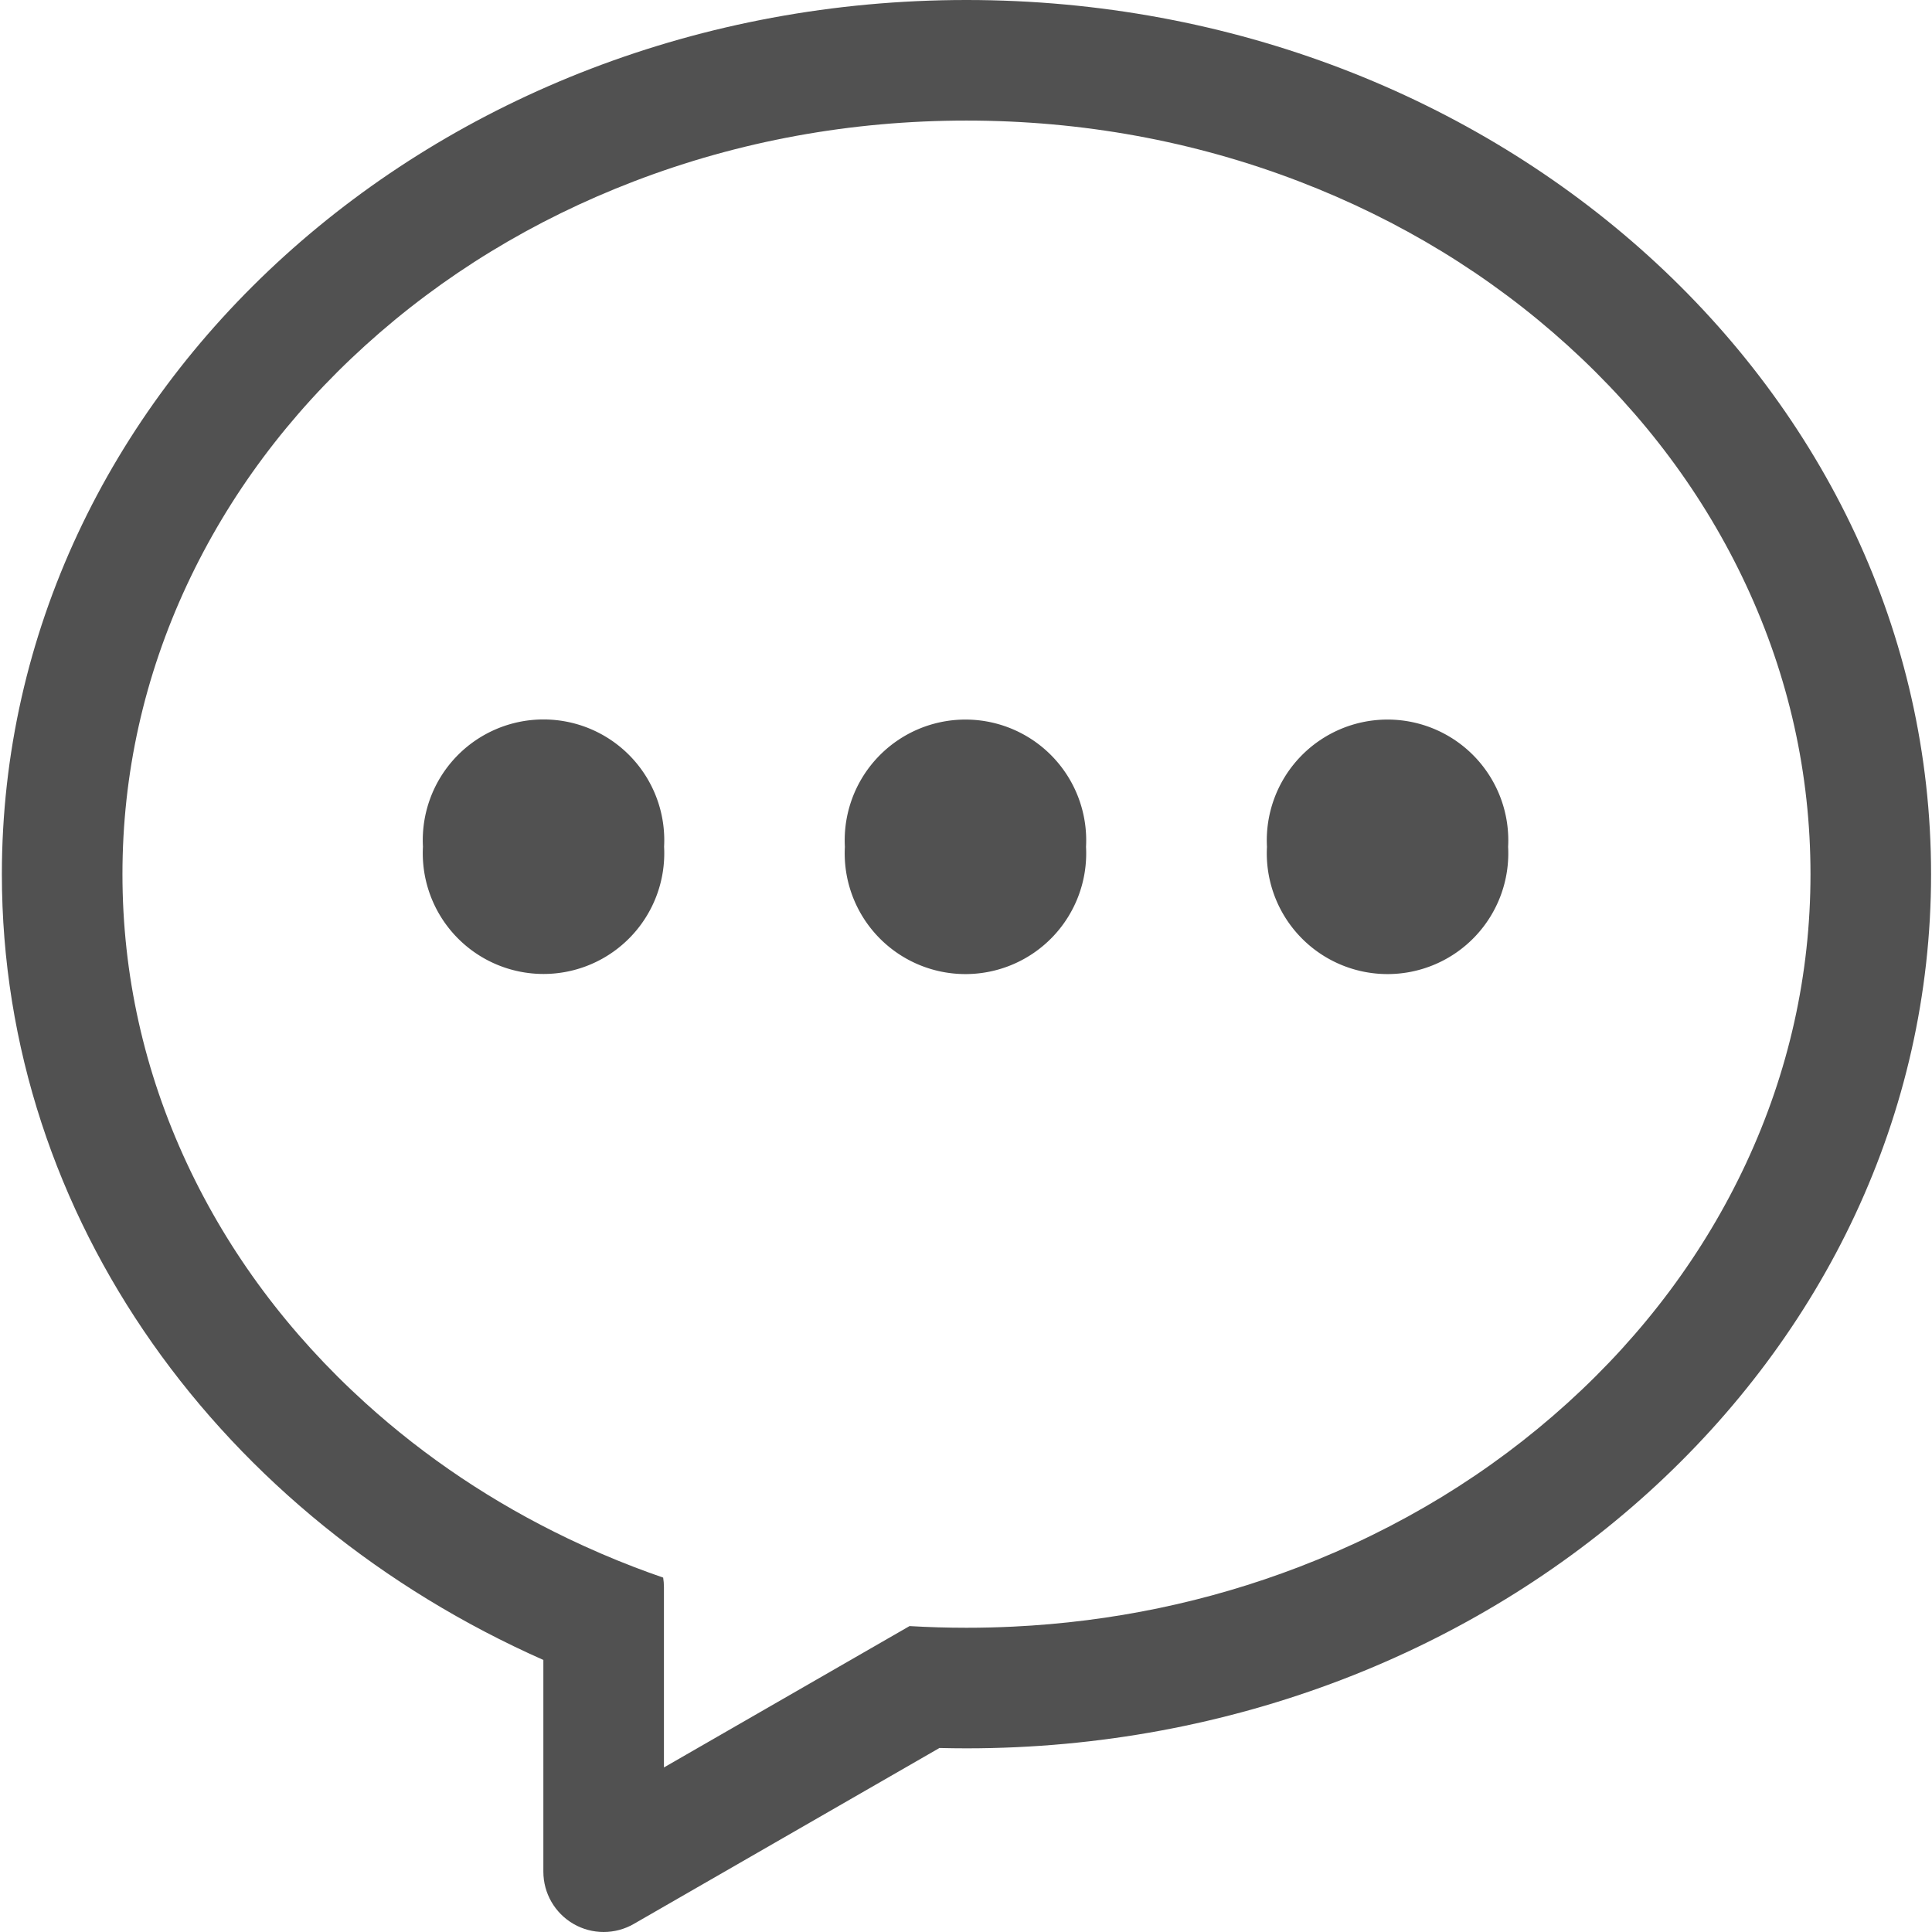 <?xml version="1.0" standalone="no"?><!DOCTYPE svg PUBLIC "-//W3C//DTD SVG 1.1//EN" "http://www.w3.org/Graphics/SVG/1.1/DTD/svg11.dtd"><svg t="1741947497025" class="icon" viewBox="0 0 1024 1024" version="1.1" xmlns="http://www.w3.org/2000/svg" p-id="2389" xmlns:xlink="http://www.w3.org/1999/xlink" width="200" height="200"><path d="M512.25 0c-282.36 0-511.258 207.439-511.258 463.327 0 182.984 117.054 341.186 287 416.482L287.993 992.046c0 11.408 6.082 21.951 15.958 27.662 4.948 2.861 10.471 4.292 15.996 4.292 5.503 0 11.006-1.42 15.94-4.26l162.042-93.27c4.758 0.119 9.531 0.184 14.321 0.184 282.36 0 511.258-207.439 511.258-463.327S794.61 0 512.25 0zM830.848 743.595c-41.069 37.219-89.002 66.481-142.468 86.976-48.174 18.465-99.01 29.052-151.441 31.577-8.192 0.394-16.423 0.599-24.689 0.599-10.111 0-20.17-0.303-30.169-0.893l-90.15 51.89-40.031 23.042 0-33.387 0-62.147c0-1.732-0.143-3.432-0.408-5.091-5.153-1.776-10.278-3.639-15.373-5.592-11.97-4.588-23.646-9.64-35.045-15.098-39.522-18.922-75.547-42.992-107.422-71.878-40.618-36.811-72.437-79.522-94.572-126.948C76.4 568.052 64.9 516.467 64.9 463.327s11.5-104.724 34.18-153.32c22.135-47.426 53.953-90.137 94.572-126.948 41.069-37.219 89.002-66.481 142.468-86.976C391.821 74.733 451.08 63.907 512.25 63.907s120.429 10.826 176.131 32.177c53.465 20.494 101.399 49.757 142.468 86.976 40.618 36.811 72.437 79.522 94.572 126.948 22.68 48.595 34.18 100.18 34.18 153.32s-11.5 104.724-34.18 153.319C903.285 664.073 871.467 706.785 830.848 743.595z" p-id="2390" fill="#515151"></path><path d="M288.076 448.773m-63.907 0a64 64 0 1 0 127.814 0 64 64 0 1 0-127.814 0Z" p-id="2391" fill="#515151"></path><path d="M511.709 448.835m-63.907 0a64 64 0 1 0 127.814 0 64 64 0 1 0-127.814 0Z" p-id="2392" fill="#515151"></path><path d="M735.426 448.835m-63.907 0a64 64 0 1 0 127.814 0 64 64 0 1 0-127.814 0Z" p-id="2393" fill="#515151"></path></svg>